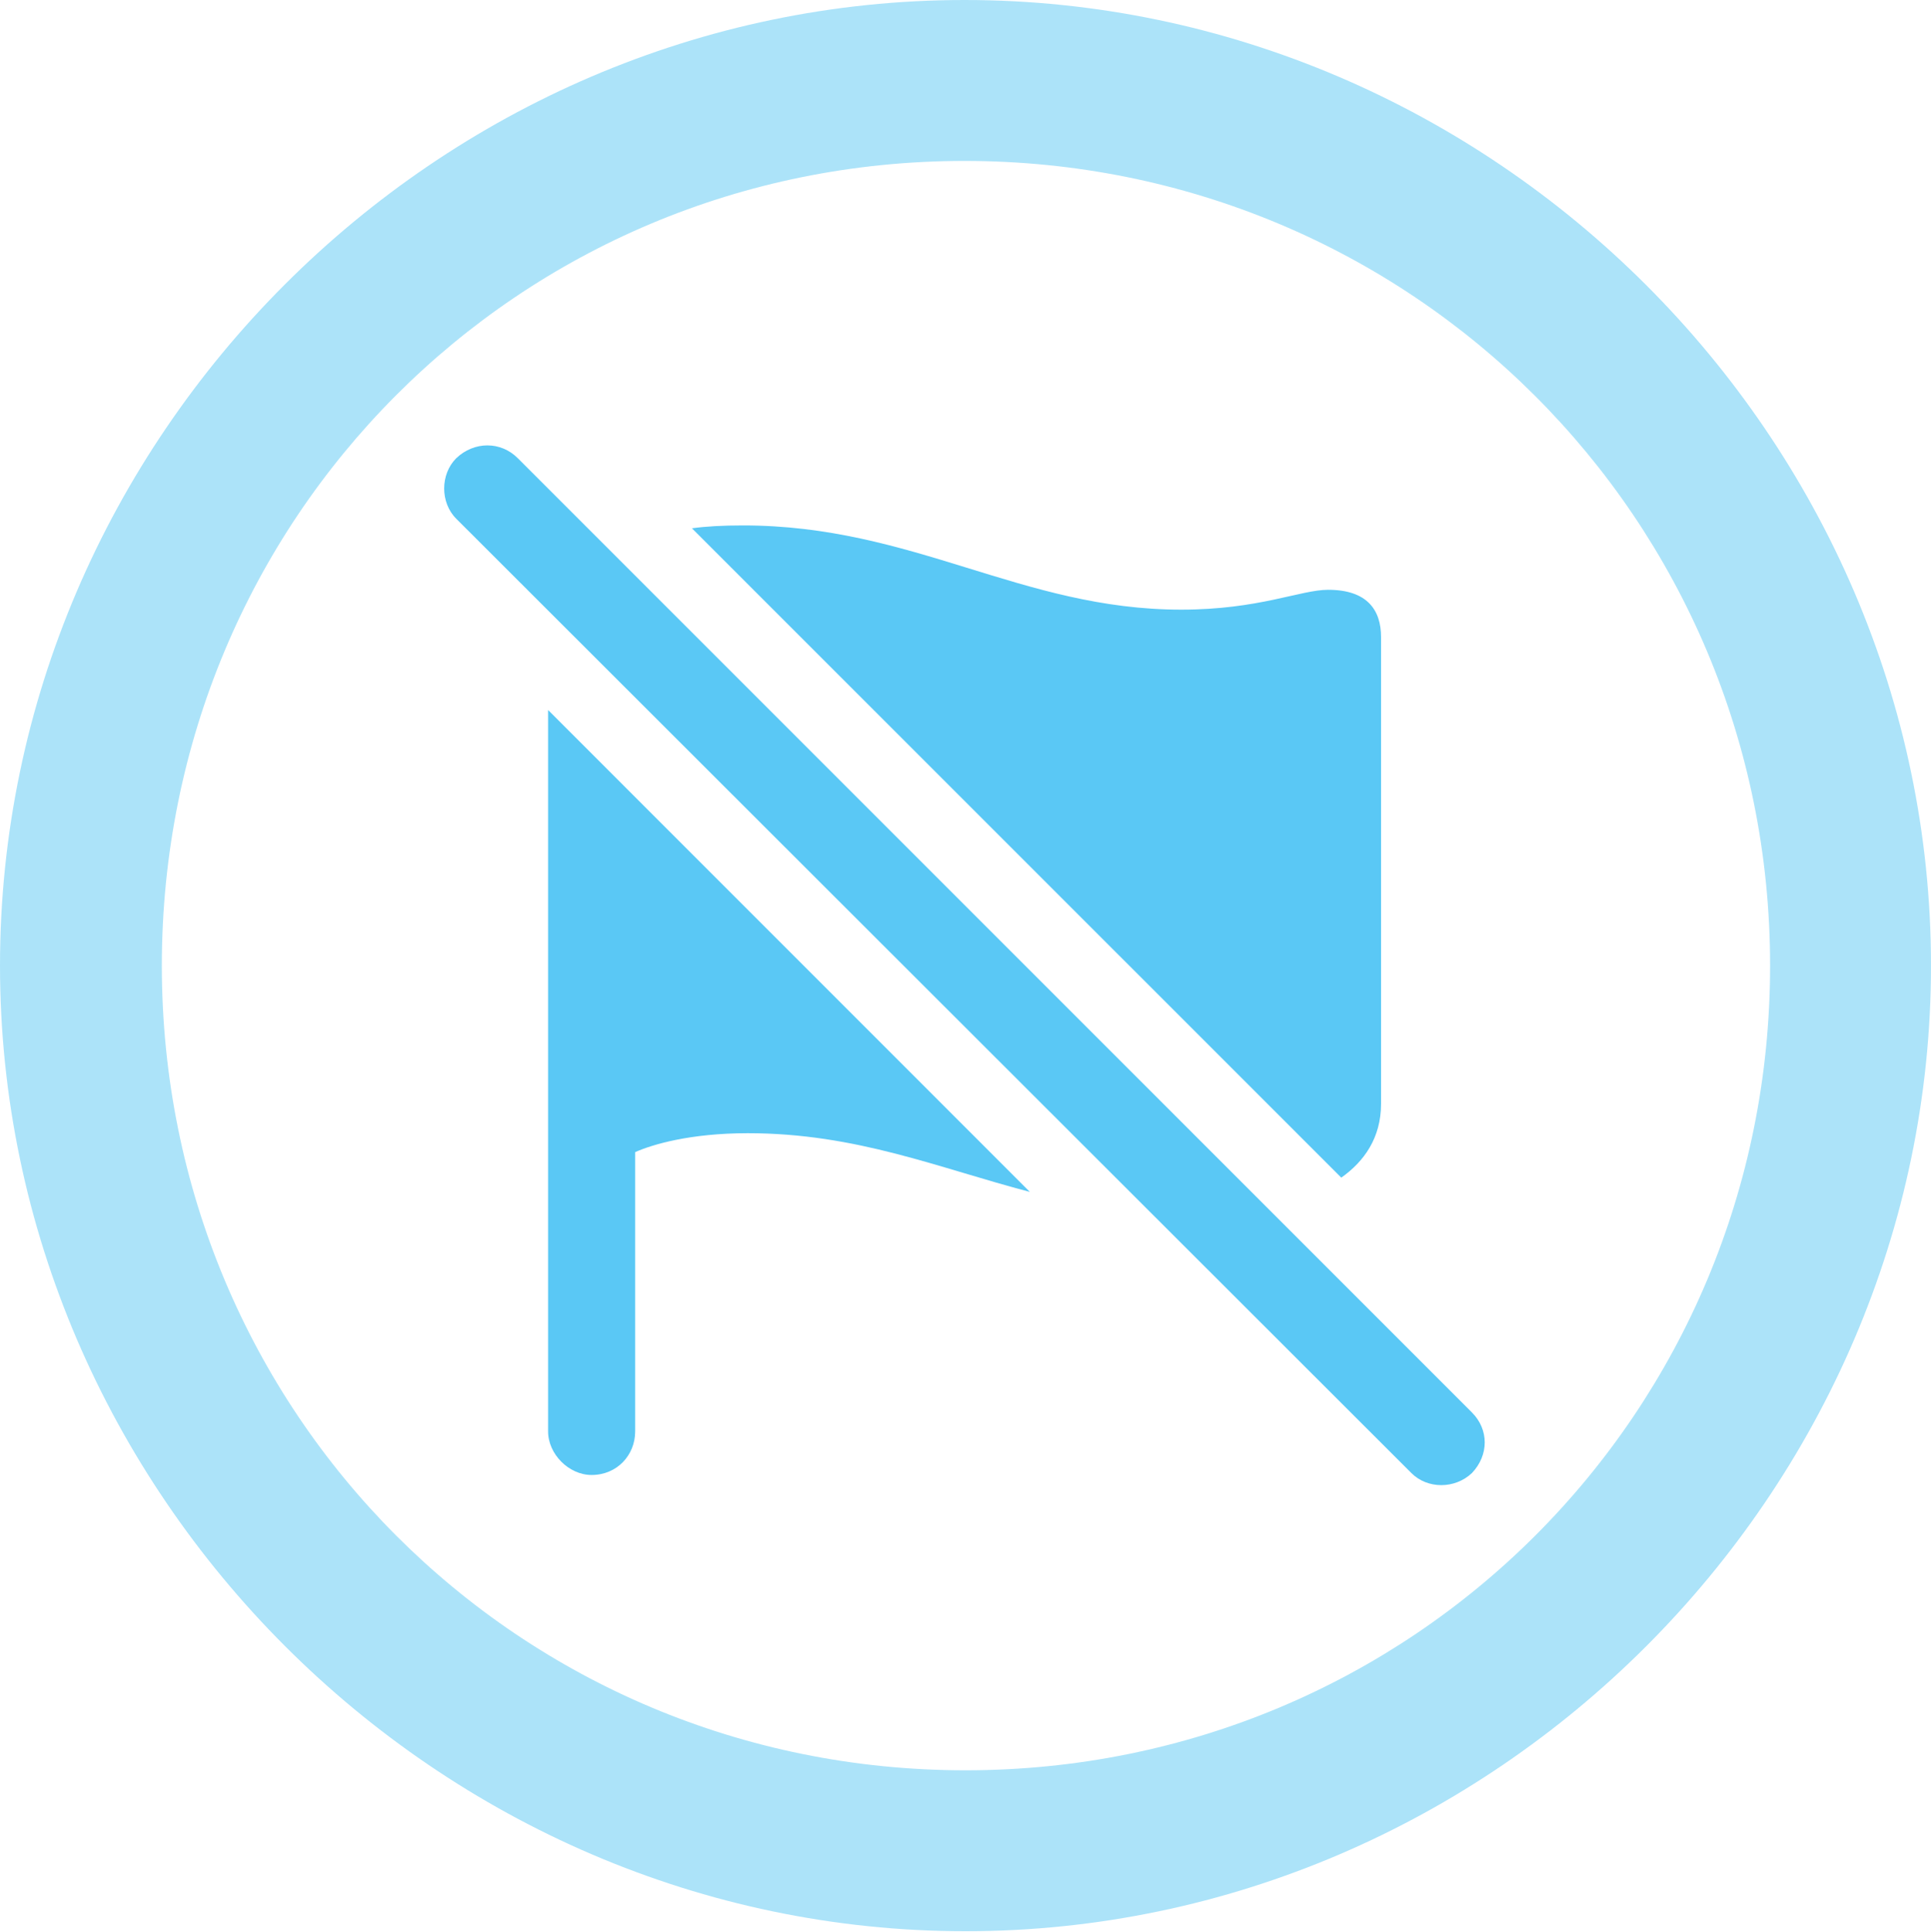 <?xml version="1.0" encoding="UTF-8"?>
<!--Generator: Apple Native CoreSVG 175.5-->
<!DOCTYPE svg
PUBLIC "-//W3C//DTD SVG 1.1//EN"
       "http://www.w3.org/Graphics/SVG/1.1/DTD/svg11.dtd">
<svg version="1.1" xmlns="http://www.w3.org/2000/svg" xmlns:xlink="http://www.w3.org/1999/xlink" width="24.902" height="24.915">
 <g>
  <rect height="24.915" opacity="0" width="24.902" x="0" y="0"/>
  <path d="M12.451 24.902C19.263 24.902 24.902 19.25 24.902 12.451C24.902 5.64 19.25 0 12.439 0C5.64 0 0 5.64 0 12.451C0 19.25 5.652 24.902 12.451 24.902ZM12.451 22.827C6.689 22.827 2.087 18.213 2.087 12.451C2.087 6.689 6.677 2.075 12.439 2.075C18.201 2.075 22.827 6.689 22.827 12.451C22.827 18.213 18.213 22.827 12.451 22.827Z" fill="#5ac8f5" fill-opacity="0.5"/>
  <path d="M8.923 6.812L17.297 15.185C17.59 14.978 17.81 14.673 17.81 14.233L17.81 8.215C17.81 7.861 17.627 7.605 17.127 7.605C16.773 7.605 16.235 7.861 15.234 7.861C13.171 7.861 11.78 6.775 9.583 6.775C9.314 6.775 9.106 6.787 8.923 6.812ZM13.281 15.369L7.068 9.155L7.068 18.457C7.068 18.75 7.336 19.019 7.629 19.019C7.959 19.019 8.191 18.762 8.191 18.457L8.191 14.856C8.411 14.758 8.899 14.612 9.644 14.612C11.047 14.612 12.109 15.063 13.281 15.369ZM18.201 18.994C18.408 19.202 18.762 19.202 18.982 18.994C19.202 18.762 19.202 18.433 18.982 18.213L6.677 5.908C6.458 5.688 6.116 5.688 5.884 5.908C5.676 6.116 5.676 6.482 5.884 6.689Z" fill="#5ac8f5"/>
 </g>
</svg>
